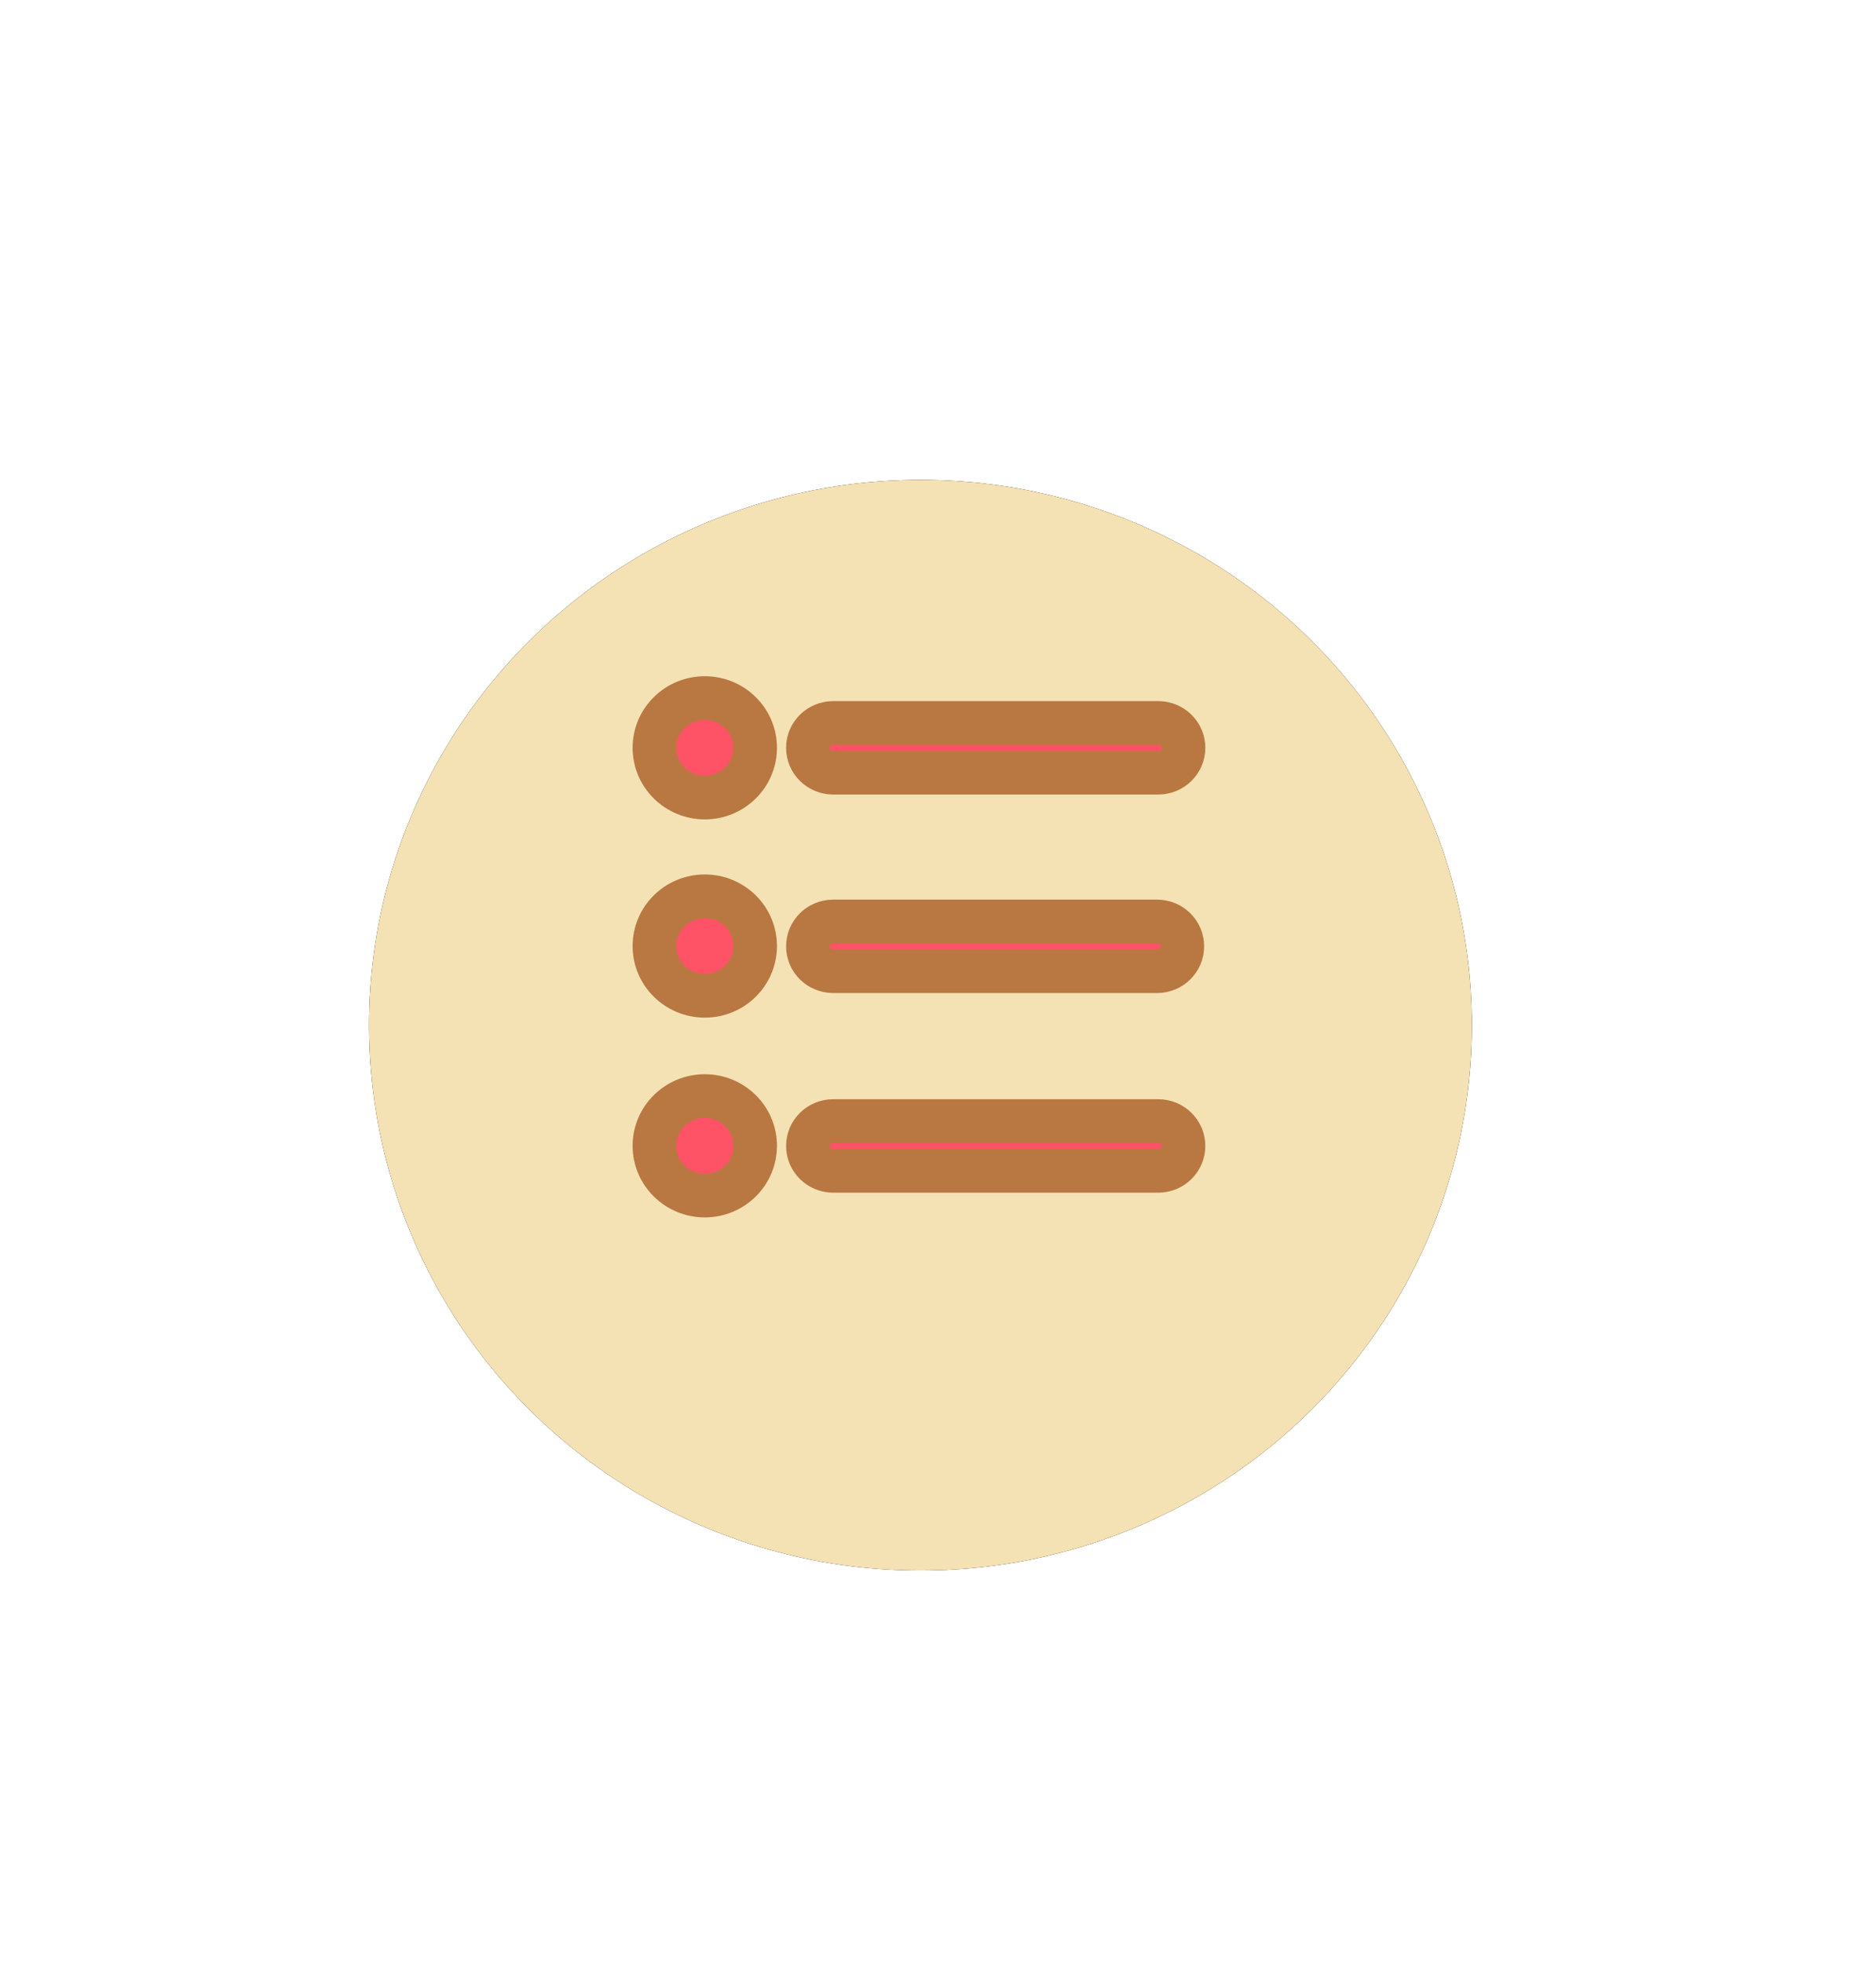 <?xml version="1.0" encoding="UTF-8"?>
<svg width="43px" height="45px" viewBox="0 0 43 45" version="1.1" xmlns="http://www.w3.org/2000/svg" xmlns:xlink="http://www.w3.org/1999/xlink">
    <!-- Generator: Sketch 53 (72520) - https://sketchapp.com -->
    <title>Group 74</title>
    <desc>Created with Sketch.</desc>
    <defs>
        <filter x="-80.8%" y="-84.0%" width="261.5%" height="268.0%" filterUnits="objectBoundingBox" id="filter-1">
            <feOffset dx="0" dy="2" in="SourceAlpha" result="shadowOffsetOuter1"></feOffset>
            <feGaussianBlur stdDeviation="2" in="shadowOffsetOuter1" result="shadowBlurOuter1"></feGaussianBlur>
            <feColorMatrix values="0 0 0 0 0.796   0 0 0 0 0.796   0 0 0 0 0.796  0 0 0 1 0" type="matrix" in="shadowBlurOuter1" result="shadowMatrixOuter1"></feColorMatrix>
            <feMerge>
                <feMergeNode in="shadowMatrixOuter1"></feMergeNode>
                <feMergeNode in="SourceGraphic"></feMergeNode>
            </feMerge>
        </filter>
        <ellipse id="path-2" cx="13.098" cy="12.5" rx="12.639" ry="12.5"></ellipse>
        <filter x="-53.4%" y="-54.0%" width="206.8%" height="208.0%" filterUnits="objectBoundingBox" id="filter-3">
            <feOffset dx="0" dy="0" in="SourceAlpha" result="shadowOffsetOuter1"></feOffset>
            <feGaussianBlur stdDeviation="4.5" in="shadowOffsetOuter1" result="shadowBlurOuter1"></feGaussianBlur>
            <feColorMatrix values="0 0 0 0 0   0 0 0 0 0   0 0 0 0 0  0 0 0 0.077 0" type="matrix" in="shadowBlurOuter1"></feColorMatrix>
        </filter>
    </defs>
    <g id="Page-1" stroke="none" stroke-width="1" fill="none" fill-rule="evenodd">
        <g id="Desktop-HD" transform="translate(-1888, -1791)">
            <g id="Group-74" transform="translate(1896, 1800)">
                <g id="Group-20" filter="url(#filter-1)">
                    <g id="Oval-6">
                        <use fill="black" fill-opacity="1" filter="url(#filter-3)" xlink:href="#path-2"></use>
                        <use fill="#f4e2b4" fill-rule="evenodd" xlink:href="#path-2"></use>
                    </g>
                </g>
                <g id="liebiao" transform="translate(7, 7)" fill="#FE5266" fill-rule="nonzero">
                    <path stroke="#b97841" d="M4.096,1.712 L11.55,1.712 C11.869,1.712 12.127,1.456 12.127,1.141 C12.127,0.826 11.869,0.571 11.55,0.571 L4.096,0.571 C3.777,0.571 3.518,0.826 3.518,1.141 C3.518,1.456 3.777,1.712 4.096,1.712 Z M4.096,6.262 L11.522,6.262 C11.841,6.262 12.1,6.007 12.1,5.691 C12.1,5.376 11.841,5.121 11.522,5.121 L4.096,5.121 C3.777,5.121 3.518,5.376 3.518,5.691 C3.518,6.007 3.777,6.262 4.096,6.262 Z M11.55,9.696 L4.096,9.696 C3.777,9.696 3.518,9.952 3.518,10.267 C3.518,10.582 3.777,10.838 4.096,10.838 L11.55,10.838 C11.869,10.838 12.127,10.582 12.127,10.267 C12.127,9.952 11.869,9.696 11.55,9.696 L11.55,9.696 Z M3.64153152e-14,1.141 C3.69281247e-14,1.771 0.517,2.282 1.155,2.282 C1.792,2.282 2.309,1.771 2.309,1.141 C2.309,0.511 1.792,-1.50990331e-14 1.155,-1.50990331e-14 C0.517,-1.50990331e-14 3.69281247e-14,0.511 3.64153152e-14,1.141 Z M3.64153152e-14,5.685 C3.69281247e-14,6.315 0.517,6.826 1.155,6.826 C1.792,6.826 2.309,6.315 2.309,5.685 C2.309,5.054 1.792,4.544 1.155,4.544 C0.517,4.544 3.69281247e-14,5.054 3.64153152e-14,5.685 Z M3.64153152e-14,10.264 C3.69281247e-14,10.894 0.517,11.405 1.155,11.405 C1.792,11.405 2.309,10.894 2.309,10.264 C2.309,9.634 1.792,9.123 1.155,9.123 C0.517,9.123 3.69281247e-14,9.634 3.64153152e-14,10.264 Z" id="Shape"></path>
                </g>
            </g>
        </g>
    </g>
</svg>